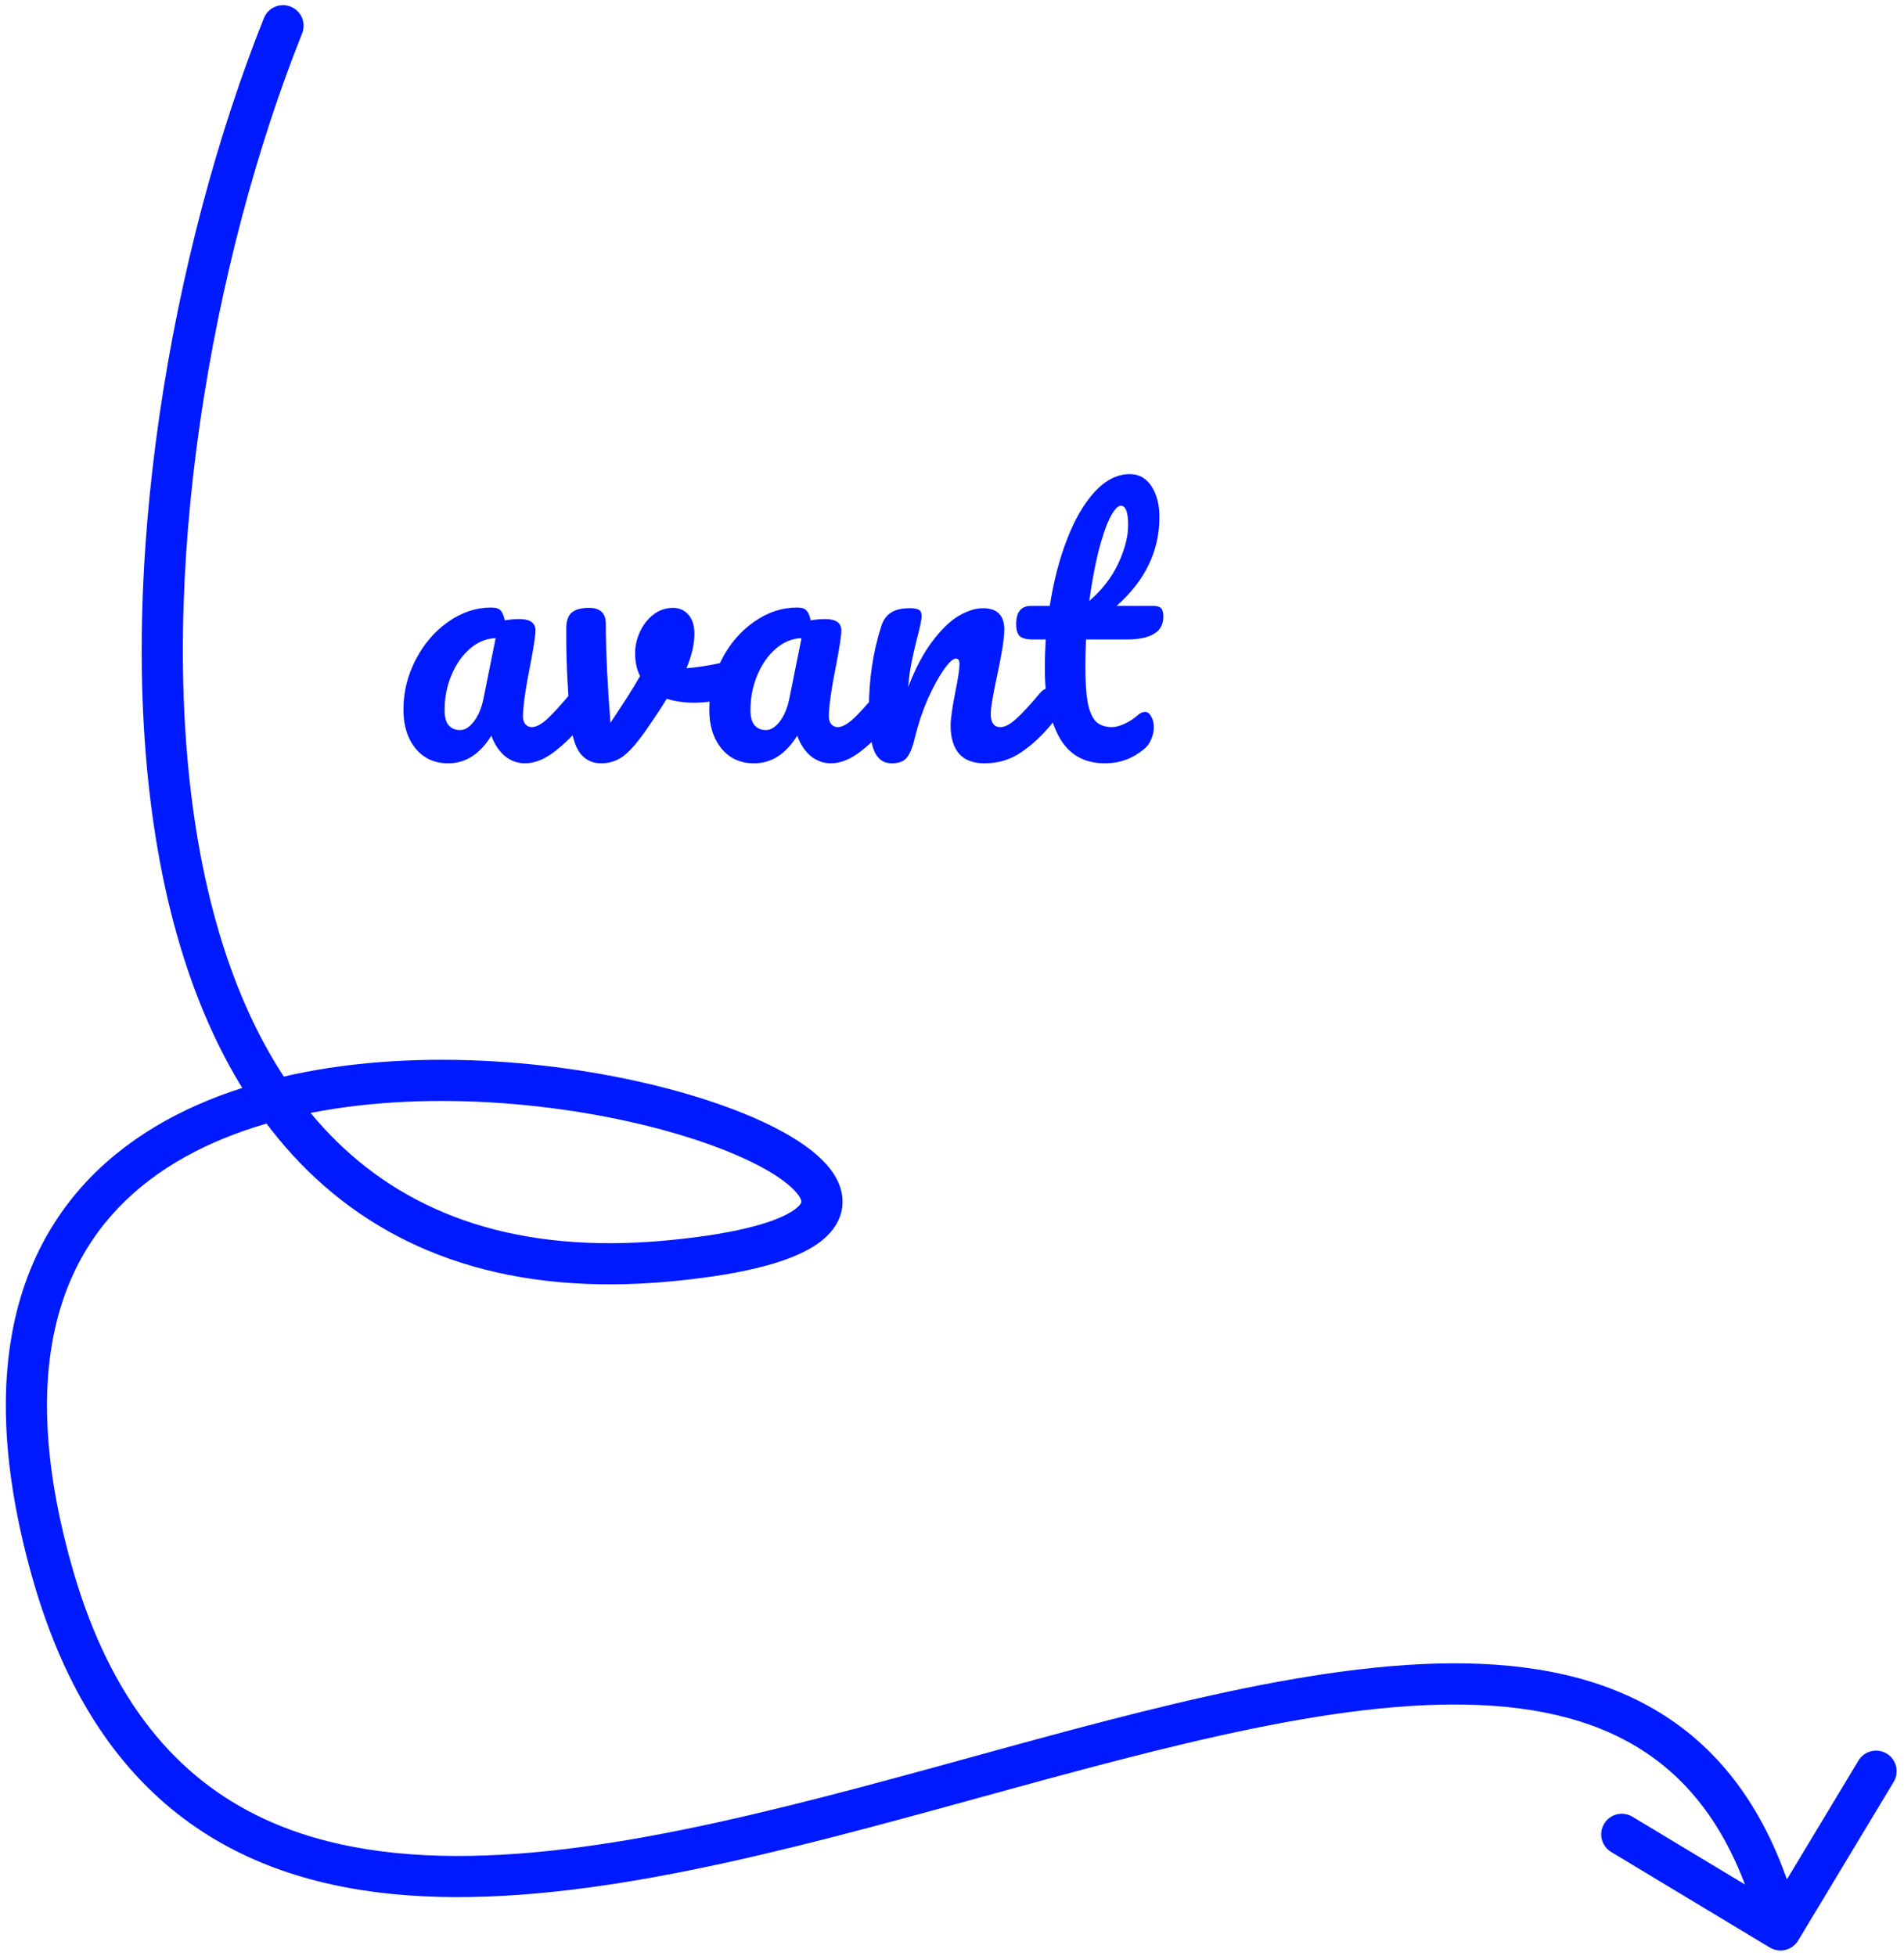 <svg width="185" height="190" viewBox="0 0 185 190" fill="none" xmlns="http://www.w3.org/2000/svg">
<path d="M43.55 74.16C42.227 74.16 41.172 73.68 40.382 72.72C39.593 71.76 39.198 70.501 39.198 68.944C39.198 67.237 39.593 65.627 40.382 64.112C41.172 62.576 42.217 61.349 43.518 60.432C44.841 59.493 46.238 59.024 47.71 59.024C48.179 59.024 48.489 59.12 48.638 59.312C48.809 59.483 48.947 59.803 49.054 60.272C49.502 60.187 49.971 60.144 50.462 60.144C51.508 60.144 52.03 60.517 52.03 61.264C52.03 61.712 51.87 62.779 51.55 64.464C51.059 66.917 50.814 68.624 50.814 69.584C50.814 69.904 50.889 70.16 51.038 70.352C51.209 70.544 51.422 70.64 51.678 70.64C52.084 70.64 52.574 70.384 53.15 69.872C53.726 69.339 54.505 68.485 55.486 67.312C55.742 67.013 56.03 66.864 56.35 66.864C56.627 66.864 56.841 66.992 56.99 67.248C57.161 67.504 57.246 67.856 57.246 68.304C57.246 69.157 57.044 69.819 56.638 70.288C55.764 71.376 54.836 72.293 53.854 73.04C52.873 73.787 51.923 74.16 51.006 74.16C50.302 74.16 49.651 73.925 49.054 73.456C48.478 72.965 48.041 72.304 47.742 71.472C46.633 73.264 45.236 74.16 43.55 74.16ZM44.702 70.928C45.172 70.928 45.62 70.651 46.046 70.096C46.473 69.541 46.782 68.805 46.974 67.888L48.158 62C47.262 62.021 46.43 62.363 45.662 63.024C44.916 63.664 44.318 64.517 43.87 65.584C43.422 66.651 43.198 67.781 43.198 68.976C43.198 69.637 43.326 70.128 43.582 70.448C43.859 70.768 44.233 70.928 44.702 70.928ZM70.798 64.272C70.862 64.251 70.969 64.24 71.118 64.24C71.438 64.24 71.683 64.347 71.854 64.56C72.025 64.773 72.11 65.061 72.11 65.424C72.11 66.085 71.982 66.608 71.726 66.992C71.47 67.355 71.086 67.621 70.574 67.792C69.593 68.112 68.547 68.272 67.438 68.272C66.499 68.272 65.614 68.144 64.782 67.888C64.163 68.891 63.48 69.925 62.734 70.992C61.88 72.208 61.145 73.04 60.526 73.488C59.907 73.936 59.203 74.16 58.414 74.16C57.539 74.16 56.846 73.819 56.334 73.136C55.843 72.453 55.534 71.376 55.406 69.904C55.15 66.917 55.022 64.304 55.022 62.064V60.944C55.043 60.24 55.235 59.749 55.598 59.472C55.961 59.195 56.505 59.056 57.23 59.056C57.785 59.056 58.19 59.184 58.446 59.44C58.723 59.675 58.862 60.08 58.862 60.656C58.862 63.109 59.011 66.299 59.31 70.224C60.59 68.325 61.55 66.811 62.19 65.68C61.87 65.061 61.71 64.325 61.71 63.472C61.71 62.747 61.87 62.043 62.19 61.36C62.51 60.677 62.947 60.123 63.502 59.696C64.056 59.269 64.686 59.056 65.39 59.056C66.008 59.056 66.51 59.28 66.894 59.728C67.278 60.155 67.47 60.784 67.47 61.616C67.47 62.576 67.214 63.675 66.702 64.912C67.513 64.869 68.59 64.709 69.934 64.432L70.798 64.272ZM73.269 74.16C71.946 74.16 70.89 73.68 70.101 72.72C69.311 71.76 68.917 70.501 68.917 68.944C68.917 67.237 69.311 65.627 70.101 64.112C70.89 62.576 71.936 61.349 73.237 60.432C74.559 59.493 75.957 59.024 77.429 59.024C77.898 59.024 78.207 59.12 78.357 59.312C78.528 59.483 78.666 59.803 78.773 60.272C79.221 60.187 79.69 60.144 80.181 60.144C81.226 60.144 81.749 60.517 81.749 61.264C81.749 61.712 81.589 62.779 81.269 64.464C80.778 66.917 80.533 68.624 80.533 69.584C80.533 69.904 80.608 70.16 80.757 70.352C80.927 70.544 81.141 70.64 81.397 70.64C81.802 70.64 82.293 70.384 82.869 69.872C83.445 69.339 84.224 68.485 85.205 67.312C85.461 67.013 85.749 66.864 86.069 66.864C86.346 66.864 86.559 66.992 86.709 67.248C86.879 67.504 86.965 67.856 86.965 68.304C86.965 69.157 86.762 69.819 86.357 70.288C85.482 71.376 84.554 72.293 83.573 73.04C82.591 73.787 81.642 74.16 80.725 74.16C80.021 74.16 79.37 73.925 78.773 73.456C78.197 72.965 77.76 72.304 77.461 71.472C76.352 73.264 74.954 74.16 73.269 74.16ZM74.421 70.928C74.89 70.928 75.338 70.651 75.765 70.096C76.192 69.541 76.501 68.805 76.693 67.888L77.877 62C76.981 62.021 76.149 62.363 75.381 63.024C74.634 63.664 74.037 64.517 73.589 65.584C73.141 66.651 72.917 67.781 72.917 68.976C72.917 69.637 73.045 70.128 73.301 70.448C73.578 70.768 73.951 70.928 74.421 70.928ZM86.636 74.16C85.826 74.16 85.249 73.733 84.908 72.88C84.588 72.027 84.428 70.661 84.428 68.784C84.428 66.011 84.823 63.376 85.612 60.88C85.804 60.261 86.114 59.813 86.54 59.536C86.988 59.237 87.607 59.088 88.396 59.088C88.823 59.088 89.121 59.141 89.292 59.248C89.463 59.355 89.548 59.557 89.548 59.856C89.548 60.197 89.388 60.965 89.068 62.16C88.855 63.013 88.684 63.76 88.556 64.4C88.428 65.04 88.322 65.829 88.236 66.768C88.94 64.933 89.73 63.44 90.604 62.288C91.479 61.136 92.332 60.315 93.164 59.824C94.017 59.333 94.796 59.088 95.5 59.088C96.887 59.088 97.58 59.781 97.58 61.168C97.58 62 97.346 63.504 96.876 65.68C96.471 67.536 96.268 68.763 96.268 69.36C96.268 70.213 96.578 70.64 97.196 70.64C97.623 70.64 98.124 70.384 98.7 69.872C99.297 69.339 100.087 68.485 101.068 67.312C101.324 67.013 101.612 66.864 101.932 66.864C102.209 66.864 102.423 66.992 102.572 67.248C102.743 67.504 102.828 67.856 102.828 68.304C102.828 69.157 102.625 69.819 102.22 70.288C101.303 71.419 100.311 72.347 99.244 73.072C98.199 73.797 97.004 74.16 95.66 74.16C94.572 74.16 93.751 73.851 93.196 73.232C92.641 72.592 92.364 71.675 92.364 70.48C92.364 69.883 92.513 68.816 92.812 67.28C93.09 65.936 93.228 65.008 93.228 64.496C93.228 64.155 93.111 63.984 92.876 63.984C92.599 63.984 92.204 64.347 91.692 65.072C91.201 65.776 90.689 66.715 90.156 67.888C89.644 69.061 89.228 70.299 88.908 71.6C88.674 72.603 88.396 73.285 88.076 73.648C87.778 73.989 87.297 74.16 86.636 74.16ZM105.519 62.128C105.476 63.195 105.455 64.027 105.455 64.624C105.455 66.16 105.53 67.365 105.679 68.24C105.85 69.093 106.116 69.712 106.479 70.096C106.863 70.459 107.386 70.64 108.047 70.64C108.388 70.64 108.794 70.533 109.263 70.32C109.732 70.107 110.159 69.829 110.543 69.488C110.778 69.275 111.012 69.168 111.247 69.168C111.503 69.168 111.706 69.317 111.855 69.616C112.026 69.893 112.111 70.235 112.111 70.64C112.111 71.045 112.026 71.44 111.855 71.824C111.706 72.208 111.471 72.528 111.151 72.784C110.042 73.701 108.783 74.16 107.375 74.16C105.348 74.16 103.866 73.317 102.927 71.632C101.988 69.925 101.519 67.707 101.519 64.976C101.519 64.037 101.551 63.088 101.615 62.128H100.367C99.727 62.128 99.29 62.011 99.055 61.776C98.842 61.541 98.735 61.168 98.735 60.656C98.735 59.461 99.215 58.864 100.175 58.864H101.999C102.362 56.517 102.916 54.373 103.663 52.432C104.41 50.491 105.306 48.944 106.351 47.792C107.418 46.64 108.559 46.064 109.775 46.064C110.671 46.064 111.375 46.459 111.887 47.248C112.399 48.037 112.655 49.029 112.655 50.224C112.655 53.531 111.268 56.411 108.495 58.864H112.079C112.42 58.864 112.666 58.939 112.815 59.088C112.964 59.237 113.039 59.515 113.039 59.92C113.039 61.392 111.834 62.128 109.423 62.128H105.519ZM108.911 49.136C108.591 49.136 108.228 49.541 107.823 50.352C107.439 51.141 107.066 52.251 106.703 53.68C106.362 55.088 106.074 56.656 105.839 58.384C107.098 57.296 108.036 56.08 108.655 54.736C109.295 53.371 109.615 52.133 109.615 51.024C109.615 49.765 109.38 49.136 108.911 49.136Z" fill="#001AFF"/>
<path d="M29.357 3.243C29.767 2.217 29.268 1.053 28.243 0.643C27.217 0.233 26.053 0.732 25.643 1.757L29.357 3.243ZM65 122.5L65.188 124.491L65 122.5ZM171.968 189.213C172.914 189.783 174.143 189.478 174.713 188.532L184 173.112C184.57 172.166 184.265 170.937 183.319 170.367C182.372 169.797 181.143 170.103 180.573 171.049L172.319 184.755L158.612 176.5C157.666 175.93 156.437 176.235 155.867 177.181C155.297 178.128 155.603 179.357 156.549 179.927L171.968 189.213ZM25.643 1.757C16.712 24.084 10.995 55.872 15.151 81.506C17.23 94.334 21.819 105.837 29.946 113.78C38.14 121.788 49.7 125.953 65.188 124.491L64.812 120.509C50.3 121.878 39.964 117.979 32.742 110.919C25.452 103.794 21.103 93.224 19.099 80.865C15.088 56.125 20.621 25.083 29.357 3.243L25.643 1.757ZM65.188 124.491C69.007 124.131 72.089 123.609 74.496 122.948C76.865 122.298 78.751 121.468 80.023 120.384C81.379 119.228 82.145 117.657 81.774 115.862C81.447 114.284 80.313 112.973 79.04 111.931C76.447 109.808 72.129 107.875 67.018 106.361C61.851 104.83 55.674 103.669 49.209 103.195C36.374 102.254 21.947 103.995 12.111 111.462C7.14 115.236 3.382 120.447 1.639 127.379C-0.095 134.276 0.197 142.747 3.074 153.038L6.926 151.962C4.177 142.128 4.001 134.391 5.518 128.354C7.028 122.352 10.242 117.903 14.529 114.648C23.209 108.059 36.438 106.27 48.916 107.184C55.107 107.638 61 108.75 65.882 110.196C70.82 111.659 74.53 113.408 76.507 115.026C77.519 115.855 77.806 116.431 77.857 116.674C77.862 116.7 77.962 116.885 77.428 117.34C76.811 117.866 75.584 118.502 73.437 119.091C71.329 119.67 68.493 120.162 64.812 120.509L65.188 124.491ZM3.074 153.038C5.971 163.404 10.62 170.785 16.692 175.77C22.759 180.752 30.08 183.204 38.082 184.006C53.956 185.596 72.986 180.719 91.403 175.679C110.044 170.578 128.041 165.319 142.491 165.609C149.657 165.753 155.737 167.265 160.516 170.683C165.266 174.08 168.959 179.523 171.059 187.982L174.941 187.018C172.666 177.852 168.531 171.498 162.843 167.43C157.185 163.383 150.218 161.763 142.571 161.61C127.396 161.306 108.706 166.797 90.347 171.821C71.764 176.906 53.481 181.529 38.48 180.026C31.045 179.28 24.537 177.037 19.23 172.679C13.926 168.324 9.654 161.721 6.926 151.962L3.074 153.038Z" fill="#001AFF"/>
</svg>

